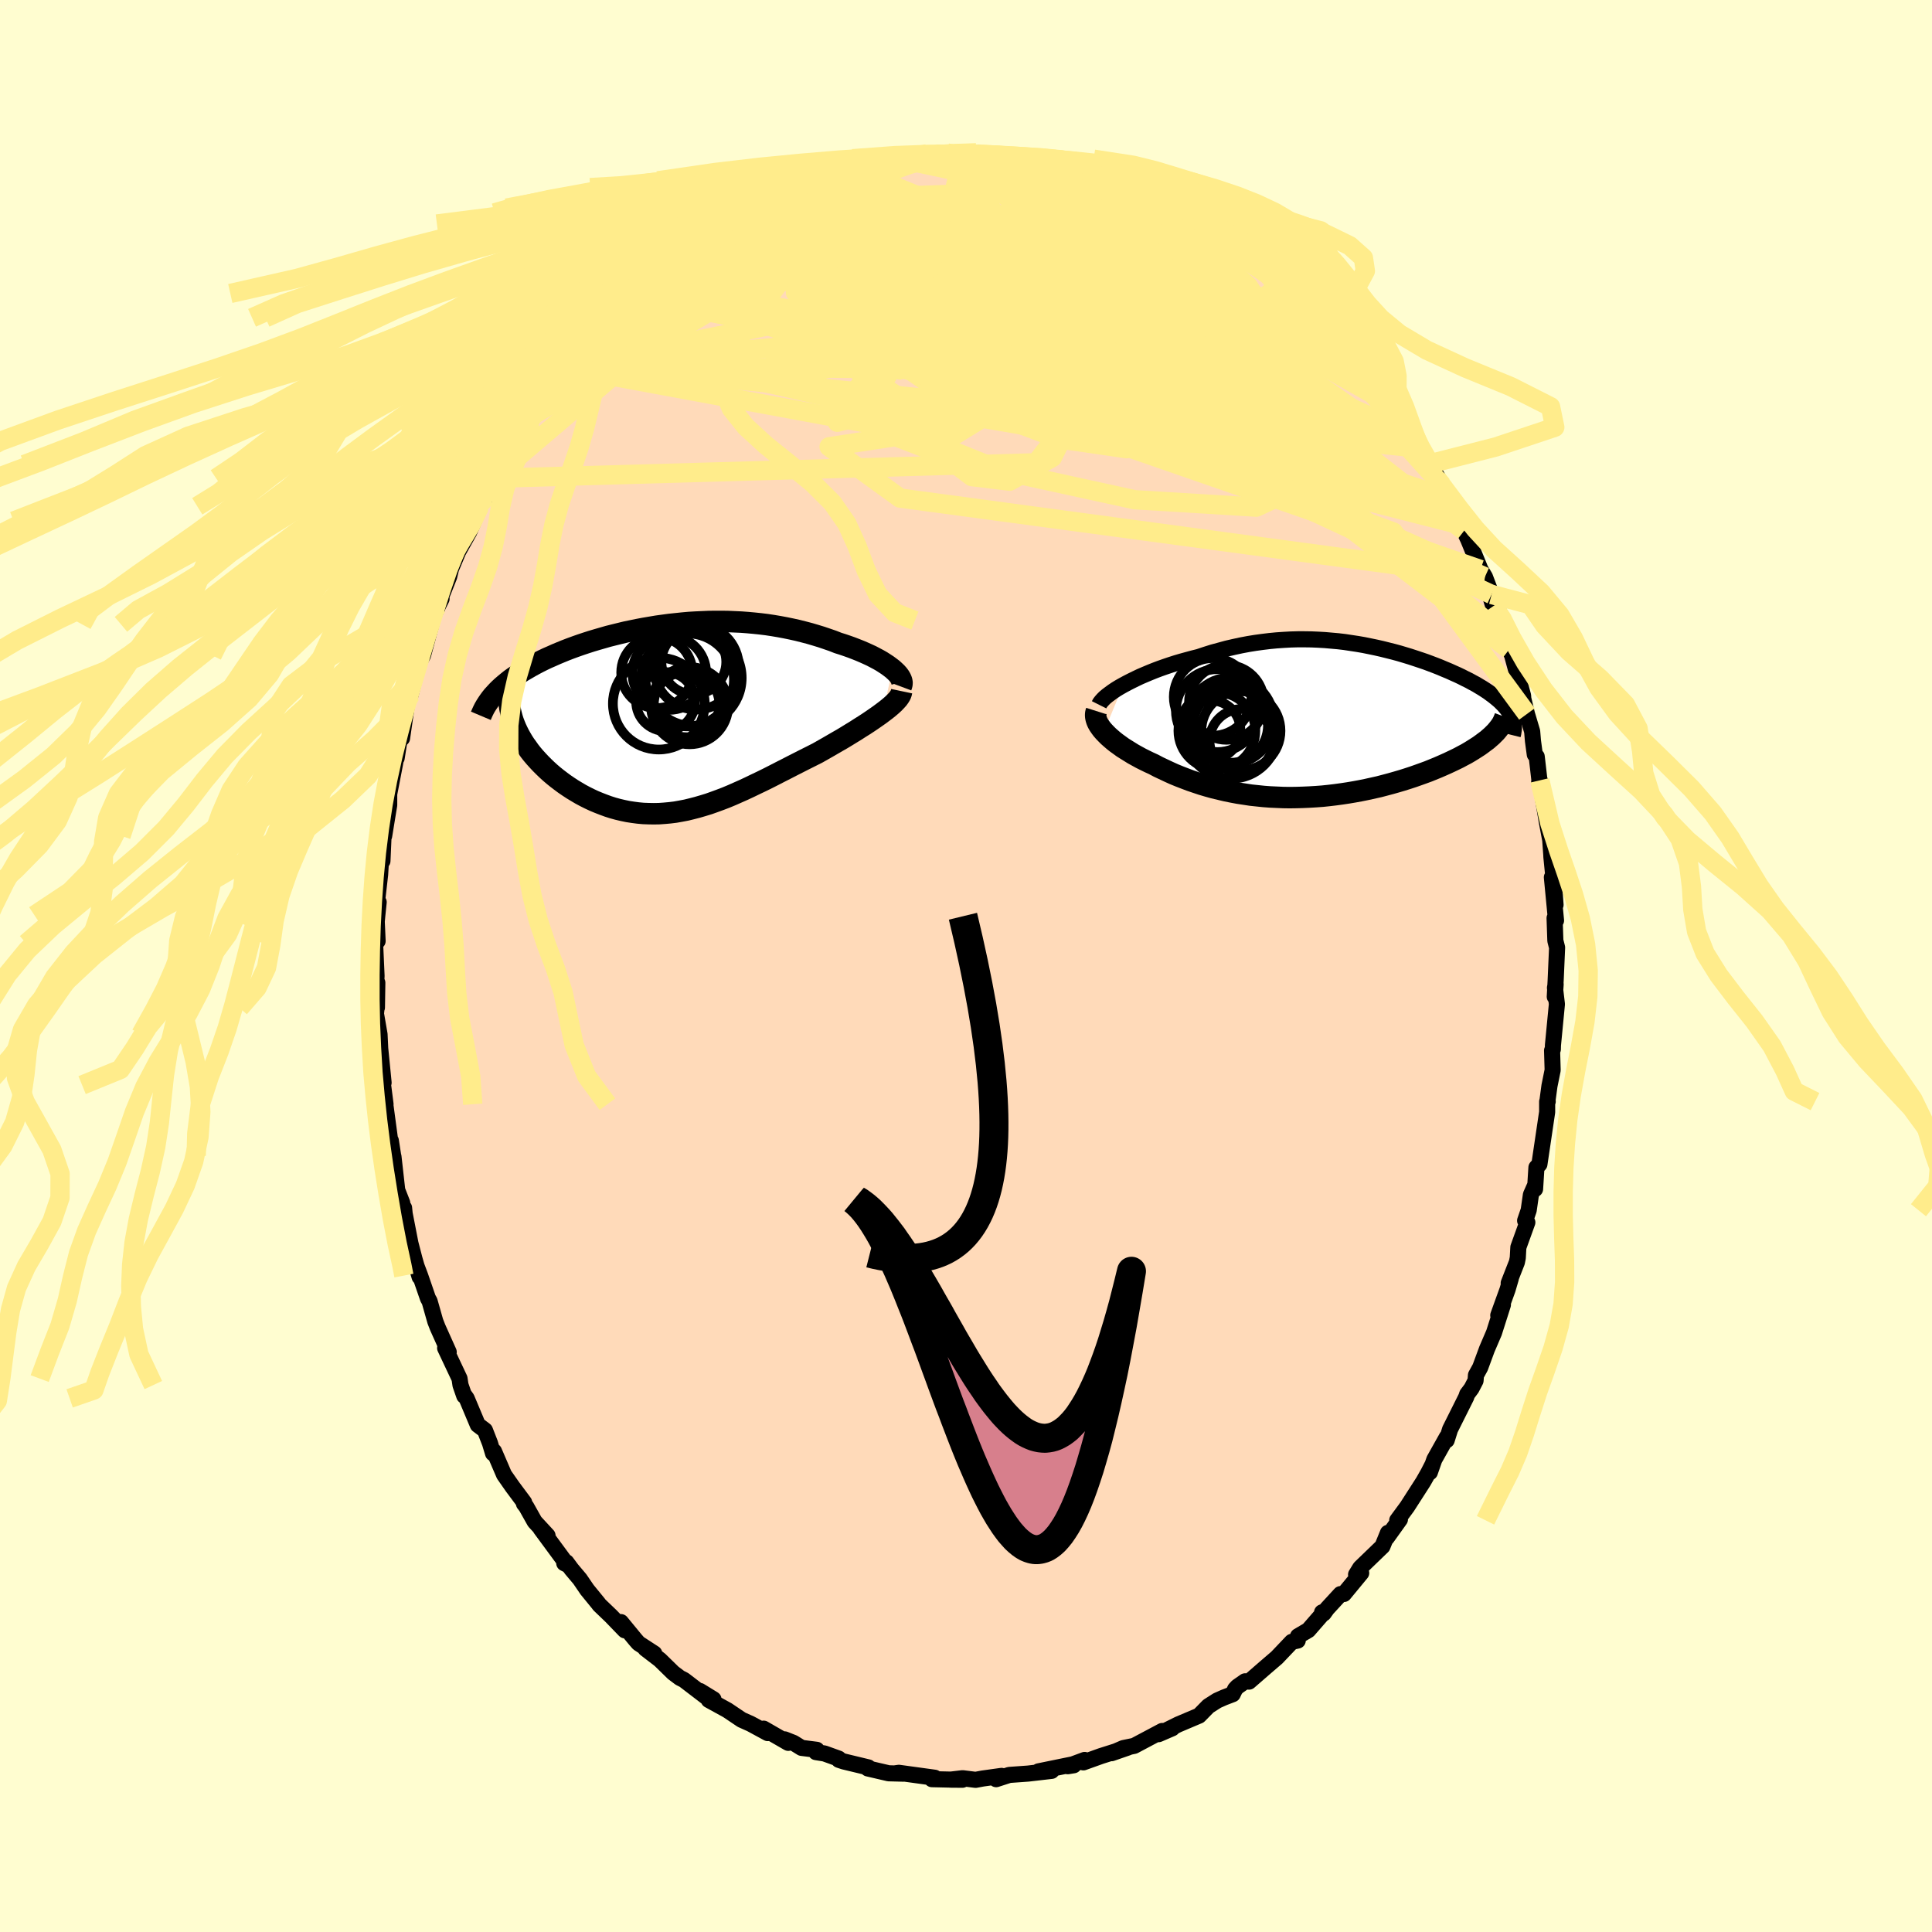 <svg xmlns="http://www.w3.org/2000/svg" width="500" height="500" viewBox="-100 -100 200 200"><defs><clipPath id="c"><path d="m22.4-5.06-.25-.19-.27-.2-.29-.19-.31-.2-.33-.19-.36-.19-.36-.19-.39-.18-.4-.18-.42-.18-.43-.17-.44-.17-.45-.16-.47-.16-.48-.15-.56-.22-.58-.2-.59-.2-.59-.18-.61-.18-.61-.16-.63-.16-.63-.14-.63-.13-.64-.12-.65-.11-.66-.1-.65-.08-.67-.07-.66-.06-.67-.05-.67-.03-.68-.03-.67-.01h-.67l-.68.01-.68.03-.67.03-.67.04-.67.06-.67.07-.67.07-.66.09-.66.09-.65.11-.65.11-.64.12-.63.13-.63.13-.62.15-.61.15-.6.15-.59.17-.59.17-.57.17-.56.18-.54.18-.54.19-.52.19-.52.2-.49.2-.48.2-.47.21-.46.2-.44.21-.42.21-.42.22-.4.22-.38.22-.38.22-.36.23-.34.23-.34.23-.32.23-.3.24-.29.24-.28.24-.26.24-.25.25 2.11 4.15.17.34.19.34.2.34.22.34.24.33.24.34.26.33.28.33.29.32.3.32.32.32.32.31.34.31.35.3.36.29.38.29.39.29.41.28.41.27.43.26.44.26.45.24.46.23.47.22.48.2.49.19.49.18.5.16.51.14.51.12.53.11.52.08.53.07.54.05.54.02.55.01.55-.01.56-.04.55-.05.57-.07.56-.1.58-.11.57-.14.58-.15.58-.17.59-.18.59-.21.6-.22.6-.23.6-.25.61-.27.61-.27.62-.29.62-.3.63-.3.63-.31.63-.32.64-.33.65-.33.64-.33.65-.33.65-.33.66-.33.65-.33.51-.29.51-.29.5-.29.5-.29.49-.28.48-.29.47-.29.46-.28.45-.29.43-.27.43-.28.4-.27.39-.27.37-.26.35-.26"/></clipPath><clipPath id="b"><path d="m-22.05-3.8.41-.22.43-.22.45-.22.46-.22.49-.21.5-.21.52-.21.53-.2.54-.19.56-.19.56-.18.58-.17.58-.16.59-.16.6-.15.72-.24.73-.23.74-.2.73-.2.74-.17.74-.16.74-.14.74-.12.73-.1.74-.09.73-.07.73-.05.72-.04.72-.02h.71l.71.01.7.03.7.04.68.06.68.06.68.08.66.1.66.1.64.11.64.13.63.13.62.14.6.15.6.15.59.16.57.17.56.17.55.18.54.18.53.18.51.19.5.19.48.19.47.2.46.19.44.2.43.19.42.2.39.2.39.19.36.2.36.19.33.2.32.19.31.2.29.19.27.2.26.19.25.2.23.19.22.19.2.2.19.19.17.2.16.19.14.19.13.2.11.19.09.2-2.03 2.03-.23.2-.24.21-.27.2-.28.21-.29.21-.31.2-.33.21-.34.21-.36.21-.38.2-.39.21-.41.2-.42.2-.43.2-.45.2-.46.2-.49.2-.49.2-.52.19-.53.19-.54.19-.55.18-.57.18-.58.17-.6.17-.6.16-.61.16-.63.14-.63.14-.64.13-.65.12-.65.11-.66.1-.66.09-.67.08-.67.07-.68.05-.67.04-.68.03-.68.02-.68.01-.67-.01-.68-.03-.67-.03-.67-.05-.67-.07-.66-.07-.65-.1-.66-.1-.64-.12-.64-.13-.63-.15-.63-.15-.61-.17-.61-.18-.6-.2-.59-.2-.58-.22-.57-.22-.56-.23-.55-.25-.53-.25-.53-.25-.51-.27-.44-.2-.43-.21-.42-.21-.4-.22-.4-.22-.37-.23-.37-.23-.35-.22-.33-.24-.32-.23-.29-.23-.28-.24-.26-.23-.24-.24-.22-.23"/></clipPath><filter id="a"><feTurbulence baseFrequency=".05" numOctaves="3" result="noise" type="noise"/><feDisplacementMap in="SourceGraphic" in2="noise" scale="2"/></filter></defs><rect width="100%" height="100%" x="-100" y="-100" fill="#FFFDD0"/><path fill="#FFDAB9" stroke="#000" stroke-linejoin="round" stroke-width="1.667" d="m61.04 1.51-.09 1.67.09-1.29-.07.37.2 1.69-.41 4.25-.01.42-.08.13.06 2.03-.33 1.63-.2 1.48.02.13-.06.02v1.08l-.8 5.4-.31.34-.14 2.23v-.38l-.43.97-.23 1.6-.37 1.08.23.18-.93 2.58-.06 1.09-.09.45-.85 2.17.22-.49-.34 1.16-.96 2.66.48-1.09-.92 2.89-.73 1.7-.7 1.9-.44.8-.04.56-.42.81-.45.6-.1.3-1.67 3.34-.35 1.12.02-.32-1.3 2.32-.46 1.32.24-.73-.41.8-.51.9-1.67 2.6-1.03 1.4.28-.09-1.36 1.9.12-.51-.57 1.4-2.3 2.22-.43.7.53-.16-1.79 2.17-.35.01-1.39 1.51-.35.49-.17-.11.27-.1-1.69 1.94-1.07.63-.03.45-.61.13-1.55 1.63-1.13.97-1.75 1.52-.41-.03-.8.56-.23.25-.25.52-.89.34-.72.32-.91.58-.96.98-2.17.92-1.69.84 1.08-.45-1.41.61.37-.33-2.9 1.54-1.12.23-1.22.53 1.7-.59-2.78.88-1.84.66.13-.25-1.75.65.62-.1-.07-.1-3.57.73 1.35-.05-2.43.28-.13.01-1.82.13-1.36.44.56-.34-1.94.27-.75.14-1.34-.17-1.27.15 1.25.01-.91-.01-2.25-.05.29-.15-3.71-.51-.35.05.81.04-1.52-.04-2.15-.5.05-.11-2.53-.61-.52-.17-.02-.13-1.47-.53-.88-.14.08-.24-1.57-.2-.84-.52-.91-.36.37.36-2.55-1.47.43.46-1.77-.96-.94-.42-1.47-.99-1.93-1.06.49-.07-1.4-.86.82.75-2.47-1.89-.43-.22-.69-.52-1.37-1.34-1.51-1.16.92.5-1.63-1.06-.34-.39-1.48-1.8.4.85-1.43-1.48-1.2-1.15-.11-.15-1.16-1.42-.75-1.1-.86-1.02-.54-.73-.22.1.3.15-2.74-3.72.71.71-1.33-1.44-.87-1.55-.24-.31.02-.13-1.2-1.61-.88-1.26-1.04-2.42-.1.21-.32-1.06-.52-1.33-.74-.56-1.15-2.74-.23-.32-.02.06-.39-1.12-.1-.67-1.49-3.16.37.41-1.14-2.54-.25-.64-.59-2.08-.17-.3-.81-2.35-.4-1.06.35 1.2-.54-1.89-.41-1.58-.6-3.08-.06-.6-.28-.43.09-.08-.52-1.33-.39-3.48-.03-.09-.24-1.55.02.66-.68-5.05-.23-1.36.34 1.98-.4-3.13.2.9-.35-3.54-.07-1.46-.37-2.14.06-.6.04-.04.04-2.57-.13.47.05-1.18-.15-3.36.26-.24L-61-4.6l.06-.65.14-1.36-.16-.14.31-2.72.18-2.94.06 1.54.12-2.73.06.13.2-1.24.32-1.95v-1.14l.59-3.07.09-.52.09-.13.29-1.84.27-.22.3-2.09.3-1.94.28-.46.46-1.79.24-1.23.59-1.07.86-3.21-.03-.39.64-1.29-.52.99.97-1.95-.43.76 1.22-3.07.19-.8.74-1.77 1.14-2.04.49-1.13.11-1.08.48-.45.39-.99.24.06.81-1.97.3-.32.76-1.1.6-.94.64-1.57 1.68-2.49.2-.18-.48.79 1.75-2.5.58-.97.92-1.18.7-.96.43-.44-.39.3 1.23-1.35.93-1.16.51-.78 1.32-.91.74-.85.93-1.07.23-.26.98-1.19 1.09-1.01 1.22-1.23-.09.39.19-.24 1.21-.87 2.22-1.84.65-.38-.23-.07.33.01.77-.37 2.3-1.58-1.06.48 2.78-1.63.73-.5-.31.27 2.13-1.02.43-.33 2.36-1.04-.45.22-.03-.05 3.16-1.05.16.08-.76.1 2.69-.69 1-.56.44-.24.95.09 1.22-.49-.35-.01 2.75-.36.78-.25-.34.22 2.5-.23-.1-.27 1.95-.13.73.13.49.02.32-.08.27-.1 1.31.05 2.33.21-.51-.04 2.28.32.86-.16.74.33-.74.01 1.78-.01 2.18.56 1.43.19.19.18.56.24.87.28 1.48.51.77.1-.41-.19 1.97.72.79.48.67.08 2.4 1.48-.65-.46.54-.05 1.25.98 1.05.41.74.46 1.59 1.03.9.44-.16.17 1.07.69 2.42 1.42v-.05l.3.34.87.74 1.31 1.14 1 .86.08-.12 2.15 2.19-1.08-1.17 2.16 2.14.43.46.15-.04 1.52 1.62 1.72 2.42-.46-.85.61.91.07-.19 2.07 2.76.08.32.23.01 1.67 2.36-.02-.15 1.34 2.25-.1-.07 1.48 2.43.08-.09.91 1.59-.07-.13 1.35 2.36-.55-.67.98 1.96 1.52 2.83-.7-1.73.69 1.61.32.71.43.9 1.27 3.11.46.76.69 1.82.17 1.21-.24-.79.98 1.65-.15.37.72 1.97.33 1.29.3.55 1.15 4.23.02.3.38 1.59.54 1.81.08.97.19 1.41.2.22.28 2.43-.03.28.22.27-.15-.52.73 4.31.35 1.87.11 1.53.01.23.28 2.8-.04-.48.19 2.63-.38-2.85.43 4.47-.15-.25.08 2.34.18.71-.15 3.42-.09 1.67" filter="url(#a)"/><path fill="#fff" d="m-22.05-3.8.41-.22.43-.22.45-.22.46-.22.49-.21.5-.21.52-.21.53-.2.54-.19.56-.19.56-.18.58-.17.58-.16.59-.16.6-.15.72-.24.73-.23.74-.2.73-.2.74-.17.74-.16.74-.14.74-.12.73-.1.74-.09.73-.07.73-.05.72-.04.72-.02h.71l.71.01.7.03.7.04.68.06.68.06.68.08.66.1.66.1.64.11.64.13.63.13.62.14.6.15.6.15.59.16.57.17.56.17.55.18.54.18.53.18.51.19.5.19.48.19.47.2.46.19.44.2.43.19.42.2.39.2.39.19.36.2.36.19.33.2.32.19.31.2.29.19.27.2.26.19.25.2.23.19.22.19.2.2.19.19.17.2.16.19.14.19.13.2.11.19.09.2-2.03 2.03-.23.2-.24.21-.27.2-.28.21-.29.21-.31.2-.33.21-.34.21-.36.21-.38.2-.39.21-.41.2-.42.2-.43.2-.45.2-.46.2-.49.2-.49.2-.52.19-.53.19-.54.19-.55.18-.57.18-.58.17-.6.17-.6.16-.61.16-.63.14-.63.14-.64.13-.65.12-.65.11-.66.1-.66.09-.67.08-.67.07-.68.05-.67.04-.68.03-.68.02-.68.01-.67-.01-.68-.03-.67-.03-.67-.05-.67-.07-.66-.07-.65-.1-.66-.1-.64-.12-.64-.13-.63-.15-.63-.15-.61-.17-.61-.18-.6-.2-.59-.2-.58-.22-.57-.22-.56-.23-.55-.25-.53-.25-.53-.25-.51-.27-.44-.2-.43-.21-.42-.21-.4-.22-.4-.22-.37-.23-.37-.23-.35-.22-.33-.24-.32-.23-.29-.23-.28-.24-.26-.23-.24-.24-.22-.23" filter="url(#a)" transform="translate(38.33 -25.28)"/><path fill="#fff" d="m22.4-5.06-.25-.19-.27-.2-.29-.19-.31-.2-.33-.19-.36-.19-.36-.19-.39-.18-.4-.18-.42-.18-.43-.17-.44-.17-.45-.16-.47-.16-.48-.15-.56-.22-.58-.2-.59-.2-.59-.18-.61-.18-.61-.16-.63-.16-.63-.14-.63-.13-.64-.12-.65-.11-.66-.1-.65-.08-.67-.07-.66-.06-.67-.05-.67-.03-.68-.03-.67-.01h-.67l-.68.01-.68.03-.67.03-.67.04-.67.06-.67.07-.67.07-.66.09-.66.09-.65.11-.65.11-.64.12-.63.13-.63.13-.62.15-.61.15-.6.15-.59.17-.59.17-.57.17-.56.18-.54.18-.54.19-.52.19-.52.2-.49.2-.48.2-.47.21-.46.2-.44.21-.42.21-.42.22-.4.22-.38.22-.38.22-.36.23-.34.23-.34.23-.32.23-.3.24-.29.24-.28.24-.26.24-.25.25 2.11 4.15.17.34.19.34.2.34.22.34.24.33.24.34.26.33.28.33.29.32.3.32.32.32.32.31.34.31.35.3.36.29.38.29.39.29.41.28.41.27.43.26.44.26.45.24.46.23.47.22.48.2.49.19.49.18.5.16.51.14.51.12.53.11.52.08.53.07.54.05.54.02.55.01.55-.01.56-.04.55-.05.57-.07.56-.1.58-.11.57-.14.58-.15.58-.17.59-.18.59-.21.6-.22.6-.23.6-.25.61-.27.61-.27.62-.29.62-.3.63-.3.63-.31.63-.32.64-.33.65-.33.64-.33.65-.33.65-.33.66-.33.65-.33.51-.29.51-.29.5-.29.5-.29.49-.28.48-.29.47-.29.46-.28.45-.29.43-.27.43-.28.4-.27.39-.27.37-.26.35-.26" filter="url(#a)" transform="translate(-30 -25.68)"/><g fill="none" stroke="#000" transform="translate(38.33 -25.28)"><path stroke-linejoin="round" stroke-width="1.667" d="m-24.55-1.76.09-.18.14-.18.17-.19.2-.2.24-.2.28-.21.3-.22.33-.22.36-.22.39-.22.41-.22.43-.22.45-.22.46-.22.49-.21.5-.21.52-.21.53-.2.54-.19.56-.19.56-.18.58-.17.58-.16.59-.16.6-.15.72-.24.73-.23.74-.2.73-.2.74-.17.74-.16.74-.14.74-.12.73-.1.74-.09.73-.07.73-.05.72-.04.72-.02h.71l.71.01.7.03.7.04.68.06.68.06.68.08.66.1.66.1.64.11.64.13.63.13.62.14.6.15.6.15.59.16.57.17.56.17.55.18.54.18.53.18.51.19.5.19.48.19.47.2.46.19.44.2.43.19.42.2.39.2.39.19.36.2.36.19.33.2.32.19.31.2.29.19.27.2.26.19.25.2.23.19.22.19.2.2.19.19.17.2.16.19.14.19.13.2.11.19.09.2.08.19.07.2.05.19.03.2.02.19.01.2-.01.2-.03.19-.03.2-.05.2" filter="url(#a)"/><path stroke-linejoin="round" stroke-width="2.222" d="m-24.83-1.11-.06.19-.02.19.01.2.04.21.07.22.09.21.13.23.15.22.17.23.2.23.22.23.24.24.26.23.28.24.29.23.32.23.33.24.35.22.37.23.37.23.4.22.4.22.42.21.43.21.44.2.51.27.53.25.53.25.55.25.56.23.57.22.58.22.59.2.6.2.61.18.61.17.63.15.63.15.64.13.64.12.66.1.65.1.66.07.67.07.67.05.67.03.68.03.67.01.68-.01.68-.02.68-.03.67-.04.68-.05.67-.07.67-.08.66-.09.66-.1.65-.11.65-.12.64-.13.63-.14.63-.14.61-.16.6-.16.6-.17.58-.17.57-.18.55-.18.54-.19.53-.19.52-.19.49-.2.49-.2.46-.2.45-.2.43-.2.42-.2.41-.2.39-.21.38-.2.36-.21.34-.21.33-.21.31-.2.29-.21.28-.21.27-.2.24-.21.23-.2.21-.21.2-.2.17-.2.16-.2.15-.2.13-.19.11-.2.09-.19.08-.19.07-.19" filter="url(#a)"/><circle cx="-9.87" cy=".936" r="4.096" clip-path="url(#b)" filter="url(#a)"/><circle cx="-11.37" cy="-2.009" r="3.874" clip-path="url(#b)" filter="url(#a)"/><circle cx="-12.36" cy=".926" r="3.982" clip-path="url(#b)" filter="url(#a)"/><circle cx="-12.965" cy=".836" r="3.04" clip-path="url(#b)" filter="url(#a)"/><circle cx="-12.31" cy="-1.159" r="4.292" clip-path="url(#b)" filter="url(#a)"/><circle cx="-9.815" cy="1.986" r="3.304" clip-path="url(#b)" filter="url(#a)"/><circle cx="-10.945" cy="-.104" r="4.472" clip-path="url(#b)" filter="url(#a)"/><circle cx="-12.8" cy="-2.574" r="4.02" clip-path="url(#b)" filter="url(#a)"/><circle cx="-10.865" cy="1.051" r="4.828" clip-path="url(#b)" filter="url(#a)"/><circle cx="-10.935" cy=".376" r="3.866" clip-path="url(#b)" filter="url(#a)"/></g><g fill="none" stroke="#000" transform="translate(-30 -25.68)"><path stroke-linejoin="round" stroke-width="2.222" d="m23.29-3.24.06-.16.03-.17-.01-.17-.05-.18-.08-.18-.11-.19-.14-.19-.17-.19-.2-.19-.22-.2-.25-.19-.27-.2-.29-.19-.31-.2-.33-.19-.36-.19-.36-.19-.39-.18-.4-.18-.42-.18-.43-.17-.44-.17-.45-.16-.47-.16-.48-.15-.56-.22-.58-.2-.59-.2-.59-.18-.61-.18-.61-.16-.63-.16-.63-.14-.63-.13-.64-.12-.65-.11-.66-.1-.65-.08-.67-.07-.66-.06-.67-.05-.67-.03-.68-.03-.67-.01h-.67l-.68.01-.68.03-.67.03-.67.04-.67.06-.67.07-.67.07-.66.09-.66.09-.65.11-.65.11-.64.12-.63.13-.63.13-.62.15-.61.15-.6.15-.59.17-.59.17-.57.17-.56.18-.54.18-.54.19-.52.19-.52.2-.49.2-.48.2-.47.21-.46.2-.44.21-.42.21-.42.22-.4.22-.38.22-.38.22-.36.23-.34.23-.34.23-.32.23-.3.24-.29.24-.28.24-.26.24-.25.25-.23.25-.22.24-.2.25-.19.26-.17.25-.16.25-.15.26-.13.26-.12.26-.11.26" filter="url(#a)"/><path stroke-linejoin="round" stroke-width="2.222" d="m23.34-2.77-.04.19-.07.19-.12.2-.15.21-.19.21-.22.23-.25.23-.28.24-.3.24-.33.25-.35.26-.37.26-.39.27-.4.27-.43.28-.43.27-.45.29-.46.28-.47.29-.48.29-.49.28-.5.29-.5.29-.51.29-.51.29-.65.33-.66.33-.65.33-.65.33-.64.33-.65.33-.64.33-.63.32-.63.31-.63.3-.62.3-.62.29-.61.27-.61.27-.6.25-.6.23-.6.22-.59.21-.59.18-.58.17-.58.15-.57.14-.58.11-.56.1-.57.07-.55.05-.56.04-.55.01-.55-.01-.54-.02-.54-.05-.53-.07-.52-.08-.53-.11-.51-.12-.51-.14-.5-.16-.49-.18-.49-.19-.48-.2-.47-.22-.46-.23-.45-.24-.44-.26-.43-.26-.41-.27-.41-.28-.39-.29-.38-.29-.36-.29-.35-.3-.34-.31-.32-.31-.32-.32-.3-.32-.29-.32-.28-.33-.26-.33-.24-.34-.24-.33-.22-.34-.2-.34-.19-.34-.17-.34-.16-.34-.14-.34-.13-.34-.11-.34-.09-.33-.08-.34-.07-.33-.05-.33-.03-.33-.02-.32" filter="url(#a)"/><circle cx="-1.095" cy="-1.692" r="3.052" clip-path="url(#c)" filter="url(#a)"/><circle cx="1.385" cy="-1.267" r="3.996" clip-path="url(#c)" filter="url(#a)"/><circle cx="1.075" cy="-1.397" r="3.394" clip-path="url(#c)" filter="url(#a)"/><circle cx="-.715" cy="-4.652" r="3.818" clip-path="url(#c)" filter="url(#a)"/><circle cx="2.075" cy="-5.277" r="4.408" clip-path="url(#c)" filter="url(#a)"/><circle cx="1.795" cy="-4.137" r="4.986" clip-path="url(#c)" filter="url(#a)"/><circle cx="-1.8" cy="-1.482" r="4.752" clip-path="url(#c)" filter="url(#a)"/><circle cx="-2.01" cy="-4.702" r="3.684" clip-path="url(#c)" filter="url(#a)"/><circle cx="1.17" cy="-3.937" r="4.81" clip-path="url(#c)" filter="url(#a)"/><circle cx="1.825" cy="-5.797" r="3.356" clip-path="url(#c)" filter="url(#a)"/></g><g fill="none" stroke="#FFEC8B" stroke-linejoin="round" stroke-width="2"><path d="m-32.13-71.47 12.92 3.72 9.81 2.11 3.39-1.35 2.72-2.08 3.65-1 3.74-.21 2.42-.32.34-.68-1.44-.55-2.25.14-2.22.96-2.03 1.55-2.23 1.79-2.63 2-2.72 2.42-2.34 2.89-1.9 2.72-.43 1.07 6.53-1.62 23.08-1.72 33.45 11.16" filter="url(#a)"/><path d="M7.8-83.52 21.89-61.2l-9.7-1.04-7.09-2.2-4.37-1.25-3.63-.77-2.66-.44-.9-.12 1.27.08 3.35.16 4.96.17 5.7.2 5.34.25 3.96.27 1.93.26-.31.19-2.15.08-2.9-.05-2.23-.3-.64-.79.73-1.16 1.43-.15 1.32 3.48-6.44 6.85-49.69-4.87" filter="url(#a)"/><path d="m-27.86-74.8 6.92.27-2.2 4.53 5.72 3.85 11.54 3.03 10.91 1.5 6.21-.27.64-1.43-3.97-1.74-6.87-1.52-7.76-1.17-6.64-.9-3.92-.69-.37-.37 3.05.16 5.45.83 6.01 1.37 4.34 1.34.87.59-2.56-.73L-4-68.23l-1.14-3.07 1.65-3.29-.94-2.11-21.32.37" filter="url(#a)"/><path d="m-26.99-75.23 35.86 5.04 18.07 5.86 4.35.84-4.03-1.78-8.09-2.92-8.09-3-4.97-1.89-.72.39 2.43 3.19 2.92 5.48.73 6.28-2.53 5.1-4.42 2.45-3.91-.47-2.99-2.26-4.92-1.88-6.87 1.05 7.34 5.31 60.55 8.16" filter="url(#a)"/><path d="M33.01-70.89 19.59-60.46l-21.13-.12-5.92-1.47 7.18.33 11.91 1.7 8.83 1.59 1.68.13-4.74-1.97-6.88-3.46-3.91-3.36 1.95-1.46 6.84 1.32 7.53 3.26 2.94 2.52-4.98-1.52-7.57-5.24 22.92.48" filter="url(#a)"/><path d="m47.95-52.12-22.39-15.7L4.8-73.16l-10.69.86-.21 3.64 7.12 4.67 10.93 4.72 11.55 3.94 9.41 2.44 5.33.52.57-1.46-3.45-3.09-5.43-4.01-4.75-4.11-2.26-3.65-.15-3.1.42-2.13 3.7 2.01 17.44 13.96" filter="url(#a)"/><path d="m15.28-81.46 1.85 3.04 5.33 3.56.38 1.49-4.05 1.13-6.22 2.2-5.54 3.54-2.34 4.08L6.41-59l4.25 1.95 3.95.54 1.49-.25-1.15-.87-2.38-2.26-2.2-4.64-1.86-6.72-2.06-6.37-.1-2.97 14.24 1.19" filter="url(#a)"/><path d="M50.55-47.37 18.6-61.68l-13.52-.21-4.98-.17-2.73.05.6 1.8 4.65 3.02 6.99 2.62 7 1.02 5.72-.81 4.29-2.1 3.13-2.49 2-2.15.54-1.63-1.31-1.53-3.22-2.17-4.53-3.19-4.82-3.7-4.03-2.95-2.36-.81.14 1.91-.01 2.45-24.01-9.81" filter="url(#a)"/><path d="M51.25-45.64-2.43-59.36l-8.36-5.74 8.48-3.64 8.23-2.88 3.34-2.33L9-75.49l-1.68-.7-1.36-.16.63.05 3.7.16 6.11.46 5.66.75 1.33.01-7.1-3.06-18.35-6.22" filter="url(#a)"/><path d="m-48.91-50.49 56.17-1.6 4.56-5.85-6.3-3.95-3.04-1.97.2-1.36 1.31-1.1 1.81-.35 2.32.77 2.16 1.44.78 1.06-.99-.25-1-1.6 2.6-1.63 8.49.23 11.22 2.08 5.9-.03-2.12-4.1" filter="url(#a)"/><path d="m14.87-81.65 1.07 3.38 4.62 2.9.05-.5-1.62-1.37-.54-.22 1.57 1.86 3.24 3.84 3.29 4.57 1.03 3.42-2.8.92-5.98-1.51-6.28-2.82-3.66-3.47-.97-4.46-.99-4.98-8.23-3.98" filter="url(#a)"/><path d="m18.3-80.37 10.69 11.31 2.51 8.41-8.63.56-10.02-2.66L9-64.88l3.17-.39 6.61.74 5.63.47 1.81-.84-2.35-2.1-4.92-2.31-5.27-1.46-4.43-.5-3.97-.72-3.18-2.9 14.74-6.04" filter="url(#a)"/><path d="m-36.49-67.1 33.4-7.66 15.02.29-.04 2.8-8.61 2.87-10.1 1.45-7.21.03-2.99-.42.92-.01 4.05.39 6.07.13 6.59-.74 5.66-1.55 4.01-1.67 2.58-.94 1.91.26 1.96 1.24 2.41 1.51 2.59.88.9-.51-5.02-1.79L.79-70.6l-42.01 8.55" filter="url(#a)"/><path d="m-18.08-80.36 38.41 18.07 7.99-2.26 3.28-1.38 2.82 1.79.68 2.54-3.12 1.1-6.33-.76-6.75-1.54-3.98-.84.32.53 3.58 1.39 4.06 1.06 1.96-.21-1.02-1.54-3.29-2.22-4.67-2.28-6.15-2.17-8.15-2.04-8.86-1.64-7.31-1.24-18.65 3.37" filter="url(#a)"/><path d="m16.84-80.93 1.56 1.88 3.98 2.94 3.77 3.03 3.08 2.71.68 1.07-2.37-.9-4.15-1.58-3.77-.4-1.89 1.84.1 3.61 1.56 3.74 2.98 2.4 4.82.77 5.39-.3.61-1.86-13.08-6.07-38.19-12.31" filter="url(#a)"/><path d="m47.11-53.58-26.9-12.01-23.04-3.13-10.11-1.4-1.24-.94 3.53.15 5.68 1.49 5.5 2.4 3.08 2.51L3-62.67l-3.74.73-4.53-.39-2.44-1.05 1.5-.98 5.1-.32 6.15.31 3.64.2-1.61-.9L.26-67.3l-8.39-2.29-4.19-.26 3.57 3.05 3.79 4.97-36.26-.22" filter="url(#a)"/><path d="m18.3-80.37 9.63 8.58-4.91-1.3L17-74.65l-3.3 1.11.06 3.48 2.69 3.96 3.37 2.37 1.77-.13-1.2-2.17-4.05-2.91-5.53-2.46-5.17-1.46-3.36-.62-1.33-.29L.26-74l-2.35.17-4.67 1.59-1.95 3.89L5.92-61l48.49 22.54" filter="url(#a)"/><path d="m42.43-60.32-5.17-5.6-3.04-2.64-2.16-1.22-.44.77-.06 1.53-1.99.64-4.95-.64-6.7-.97-5.8-.32-2.64.32.5.01 1.02-1.3-2.02-2.6-7.28-2.45-12.64.2-17.05 6.21-20.62 17.57" filter="url(#a)"/><path d="m-44.73-57.09 24.15-14.15 15.9-6.28 6.8-2.82 1.85-.95.58.48 1.55 1.84L8.87-76l2.6 3.51.62 3.31-2.24 2.55-4.37 1.68-4.61 1.06-2.9.71-.32.38 1.61-.15 1.83-.71.1-.99-3.07-.82-6.5-.09-6.04 1.85 9.01 5.79 55.14 9.45" filter="url(#a)"/><path d="M56.22-32.76 28.56-53.89l-3.35-5.83-2.58-6.49-3.5-5.71-4.39-3.61-5.83-1.52-7.49.15-8.46 1.29-8.05 1.9-6.09 1.97-2.87 1.65 1.08 1.25 5.22.96 8.81.85 10.96.73 10.96.36 8.88-.35 5.77-1.15 3.1-1.46 1.99-.38 3.72 3.47 10.59 12.32" filter="url(#a)"/><path d="m13.03-82.07-15.24 7.41 11.27 3.84 9.15 1.83 3.09-.11.64-.62.9-.09 1.43.51 1.17.68.18.45-1.27.04-3.06-.35-5.1-.64-7.01-.72-8.17-.57-8.18-.3-7.08-.08-5.32-.08-3.29-.32-1.29-.74.04-1.15-.49-.94-9.75 4.4" filter="url(#a)"/><path d="m49.3-49.76-5.7-6.32-9.99-4.54-13.88-4.73L7.71-67.5-.9-66.42l-5.9 3.16-2.46 3.95 3.19 4.1 9.73 3.93 13.79 3.01 12.6.77 6.05-2.82-3.46-6.62-12.87-8.62-19.82-6.57-22.47.42-18.7 9.66" filter="url(#a)"/><path d="m-18.11-80.41 5.93 6.45L9.14-67.5l15.89 5.6 6.86 1.51.75-2.02-1.84-3.15L28.25-68l-2.82-1.12-3.18-.03-3.27.72-2.37 1.2-.51 1.19.66-.11-1.32-3.17L9.4-75.7l-8.06-6.1-8.19-1.74" filter="url(#a)"/><path d="m-.25-84.23-3.68 15.35 8.38 4.82L6-66.59l-2.92-4.2-3.22-3.12-1.15-1.06.9.96 1.42 2.12.43 1.95-.99.61-1.92-1.08-2.25-2.2-2.88-2.15-4.58-.88-6.99 1.18-8.15 2.96-6.83 3.64-10.33 9.06" filter="url(#a)"/><path d="M44.33-57.95 19.94-71.77l-10-3.66-8.43-.28-4.47 1.49.78 2.24 3.46 2.34 2.27 1.96-.99 1.26-3.27.56-2.7.2.4.38 4 .96 5.96 1.71 5.5 2.41 3.91 3 4.33 3.39 9.15 3.61 14.41 5.28 13.82 18.83" filter="url(#a)"/><path d="m-30.73-72.58 26.24-3.91 9.59 2.78.67 1.93-3.79-.59-3.22-1.46-.08-.68 2.71.82 3.74 2.06 3.2 2.41 2.12 1.64 1.19.21.41-1.18-.8-2.21L9-73.8l-1.72-3.26 1.03-2.33-10.37-4.81" filter="url(#a)"/><path d="m-20.42-79.21 23.48-.84 9.37 1.99 2.46 3.69-1.88 3.6-2.83 2.45-.75 1.05 1.89-.13 2.98-.91 2.49-1.24 1.75-1.04 1.88-.26 2.64.89 2.44 1.81-.5 1.69-6.25.47-10.41.03-.4 5.16 45.78 20.52" filter="url(#a)"/><path d="m47.11-53.58-28.14-6.99-.16 1.07-4.06-1.53-6.82-3.52-4.26-3.31.87-1.69 5.47.16L17-68.04l4.17 1.56-2.14 1.05-8.58.1-9.98-1.2-2.48-2.85L6-74.18-2.06-84.2" filter="url(#a)"/><path d="m13.03-82.07 13.13 11.15 2.23 1.56 1.82.74.34.56-2.65.17-5.95-.23-8.19-.49-8.41-.63-6.47-.7-3.29-.7-.53-.59.52-.44-.14-.5-1.08-.91-.47-1.52 2.31-1.81 5.97-1.35 8.54-.12 8.82.92 1.06-2.44" filter="url(#a)"/><path d="M53.26-41.04 2.53-58.62l-5.81-8.2 4.59-2.23 4.37-.7 1.61-1.17-.7-1.3-.68-.03 2 2.38 5.66 4.92 7.6 6.33 6.05 5.74 1.48 3.02-3.28-.9-4.83-4.25-1.85-5.5 2.58-4.71 2.13-3.76-7.73-4.38-30.51-8.02" filter="url(#a)"/><path d="m-37.23-66.25 6.65 3.17 10.8-.95 8.27.74 8.87 2.14 9.87 2.41 7.94 1.14 2.36-1.26-4.44-3.61-8.85-4.6-8.58-3.63-3.82-.9 3.53 2.63 11.29 5.58 16.88 5.92 16.19 3.22 11.83 9.2" filter="url(#a)"/><path d="M55.89-34.05 22.82-61.43 6.85-70.85l.51-2.09 6.21.66 5.37 1.65 3.3 2.47 1.89 3.07.5 2.78-1.41 1.58-3.5.34-5.04-.23-5.87-.22-6.24-.45-5.76-1.05-2.93-.59 2.54 2.43 2.47 4.59-37.95-8.65" filter="url(#a)"/><path d="m9.98-82.96 16.04 10.21 8.23 8.01-.11 1.12-5.28-3.78-6.42-4.62-5.04-2.76-3.17-.12-2.1 1.89-2.18 2.62-3.11 2.12-4.21.96-4.62-.14-3.37-.68-.2-.68 3.75-.36 6.04.22 4.51 1.43-.17 3.51-3.93 5.48-6.37 3.91-39.53-7.29" filter="url(#a)"/><path d="m-40.83-62.35 17.18-8.77L-6.06-76l11.67-.89 7.68 1.44 4.15 1.82-.27 1.04-4.29.27-6.04.44-5.47 1.68-4.65 3.22-5.52 3.67-6.89 1.79-4.34-2.09 5.54-5.02L6.3-69.71l40.81 16.13" filter="url(#a)"/><path d="m-.25-84.23 6.09 13.01 2.63 10.04 6.88 3.08 4.71-1.05 1.65-1.56.57-.16.34 1.1-.66.86-2.44-.94-3.8-3.31-3.86-4.86-2.88-4.78-1.8-3.15-1.55-.75-2.39 1.59-3.57 3.59-2.9 5.63 5.14 7.66 45.2 4.65" filter="url(#a)"/><path d="m-22.97-77.96 4.41 2.56-2.55 3.2 2.05.89 6.85 1.2 8.87 1.86 7.31 1.29 3.5-.29-.51-1.74-3.47-2.2-5.06-1.53-5.35-.22-4.44 1.09-2.54 1.9-.24 2.08 1.54 1.75 2.19 1.25 1.87.95 1.38 1 .95 1.01-.66.2-4.98-1.74-10.16-3.32-9.96-2.02-6.58 3.45" filter="url(#a)"/><path d="M51.25-45.64 14.41-64.96l-14.75-3.6-2.57-1.17 2.19-1.49 3.36-1.84 2.55-1.87.77-1.58-1.22-.91-2.93.15-3.94 1.4-3.97 2.48-3.21 2.94-2.33 2.56-2.15 1.45-2.87.07-3.89-.95-4.01-1.24-2.13-1.17 2.09-1.69 7.44-3.38 8.5-4.43-9.45-1.18" filter="url(#a)"/><path d="m-15.55-81.28 42.68 24.69 9.05 4.12-5.76-1.63-10.34-3.55-8.31-4.55-3.63-4.21.02-2.64.92-.93-.35.11-1.97.4-2.21.43-.45.6 2.78 1 6 1.43 7.44 1.4 5.55.19-.14-2.6-8.55-5.7-17.22-5.69-22.51.22" filter="url(#a)"/><path d="m-32.04-71.86.8 4.11 15.24.07 16.72 3.4 9.22 2.61-.35-.95-6.24-3.84-7.2-4.53-5.08-3.37-1.99-1.31.94.8 3.47 2.45 5.45 3.29 6.69 3.22 7.27 2.35 7.12.85L24.97-64l-.79-4.23-5.6-6.12 11.17.84" filter="url(#a)"/><path d="m29.75-73.51 6.24 7.9-8.17-.1-14.79-2.1-13.64-2.1-9.16-1.14-4.11.06.64.73 4.17.56 5.18-.24 3.25-1.25-.39-2-3.88-1.93-6.09-.68-6.34 1.09-2.21 1.5 10.92-.93 34.75-1.94M-.52-84.13l-1.46.07-1.88.16-1.88.23-1.91.3-2.04.37-2.23.46-2.42.54-2.56.6-2.62.68-2.58.76-2.48.85-2.34.92-2.21.99-2.07 1.03-1.98 1.08-1.97 1.12-2.04 1.18-2.25 1.26-2.51 1.34-2.76 1.44-2.91 1.52-2.9 1.59-2.74 1.64-2.57 1.67-2.53 1.71-2.71 1.77L-64.2-57l-3.6 1.95-3.8 2.06-3.37 2.1-2.39 1.93-2.22 1.37" filter="url(#a)"/><path d="m-1.33-84.07-2.82.14-2.36.24-2.52.3-2.51.39-2.35.46-2.25.55-2.24.62-2.22.69-2.17.78-2.04.86-1.89.93-1.74 1-1.66 1.05-1.66 1.09-1.75 1.15-1.9 1.2-2.09 1.29-2.26 1.37-2.42 1.45-2.54 1.53-2.65 1.6-2.79 1.65-2.96 1.7-3.16 1.75-3.32 1.81-3.35 1.86-3.23 1.92-2.97 1.95-2.69 1.97-2.52 1.97-2.55 1.99-2.76 2.03-2.98 2.09-3.02 2.12-2.75 1.98-2.26 1.7-.83 1.52" filter="url(#a)"/><path d="m-1.33-84.07-2.47.14-2.43.24-2.52.3-2.44.38-2.29.47-2.25.54-2.32.62-2.46.69-2.61.77-2.74.86-2.81.93-2.79 1-2.67 1.04-2.51 1.09-2.38 1.13-2.38 1.21-2.56 1.27-2.89 1.37-3.26 1.45-3.54 1.52-3.63 1.6-3.54 1.64-3.38 1.69-3.25 1.75-3.28 1.8-3.52 1.86-3.88 1.92-4.28 1.96-4.51 1.97-4.46 1.95-4.16 1.94-3.92 2.01-3.74 2.2-3.06 2.39-2.08 2.36" filter="url(#a)"/><path d="m-4.01-84.07-1.88.36-1.84.3-1.99.38-2 .47-1.97.56-2.02.62-2.12.69-2.23.78-2.33.86-2.36.94-2.34 1.01-2.28 1.05-2.15 1.09-2.04 1.14-1.95 1.21-1.91 1.29-1.96 1.37-2.05 1.45-2.18 1.54-2.32 1.59-2.43 1.65-2.52 1.7-2.58 1.76-2.61 1.8-2.64 1.87-2.66 1.91-2.63 1.95-2.59 1.97-2.5 1.97-2.41 1.99-2.41 2.03-2.56 2.09-2.89 2.11-3.22 1.99-3.11 1.7-1.79 1.51" filter="url(#a)"/><path d="m-3.91-83.8-2.63.2-3 .38-2.93.46-2.71.51-2.43.57-2.31.63-2.44.71-2.8.79-3.18.86-3.48.92-3.61 1-3.57 1.06-3.45 1.13-3.35 1.2-3.3 1.26-3.33 1.33-3.35 1.39-3.31 1.45-3.17 1.49-3.01 1.52-3.01 1.54-3.36 1.57-4.08 1.63-4.95 1.76-5.4 1.95-5.22 2.19-6.2 2.39" filter="url(#a)"/><path d="m-3.91-83.8-2.34.19-2.38.38-2.44.46-2.51.5-2.4.55-2.22.63-2.09.69-2.07.77-2.14.84-2.24.91-2.3.97-2.34 1.04-2.36 1.11-2.44 1.17-2.6 1.23-2.79 1.3-2.9 1.37-2.88 1.45-2.79 1.52-2.86 1.56-3.14 1.53-3.04 1.28" filter="url(#a)"/><path d="m-11.42-82.77-2.13.72-3.2.66-2.9.66-2.39.75-2.35.87-2.58.98-2.8 1.04-2.89 1.06-2.87 1.08-2.73 1.12-2.47 1.19-2.15 1.27-1.94 1.37-1.96 1.45-2.3 1.54-2.86 1.6-3.46 1.65-3.91 1.68-4.14 1.73-4.24 1.79-4.31 1.85-4.36 1.93-4.33 1.97-4.17 1.96-3.96 1.92-3.93 1.87-4.19 1.96-4.78 2.25-4.91 2.53" filter="url(#a)"/><path d="m-15.55-81.28-.65.25-1.81.68-2.03.85-2 .9-2.03.97-2.12 1.03-2.22 1.1-2.27 1.16-2.31 1.24-2.34 1.3-2.37 1.37-2.41 1.42-2.38 1.47-2.27 1.52-2.07 1.56-1.85 1.6-1.72 1.66-1.72 1.73-1.87 1.81-2.09 1.87-2.23 1.92-2.21 1.95-2.02 2-1.8 2.05-1.7 2.17-1.88 2.33-2.21 2.42-2.47 2.38-2.36 2.09-1.85 1.84-1.23 2.48m63.09-49.3-.77 1-.33.94-.71.92-.82.96-.37 1.03.05 1.1.08 1.17-.22 1.24-.62 1.3-.9 1.36-1.04 1.42-1.09 1.48-1.08 1.51-1.02 1.56-.85 1.59-.48 1.66.07 1.72.76 1.8 1.49 1.87 2.09 1.92 2.43 1.95 2.4 1.97 2.04 2.03 1.5 2.16 1.07 2.35.94 2.52 1.19 2.46 1.76 1.89 2.09.82" filter="url(#a)"/><path d="m-14.95-81.46-3.16 1-3.35.95-2.83.94-2.27.97-1.91 1.04-1.68 1.11-1.49 1.19-1.39 1.25-1.39 1.32-1.5 1.38-1.68 1.44-1.9 1.49-2.1 1.54-2.3 1.58-2.43 1.63-2.49 1.69-2.46 1.76-2.32 1.82-2.15 1.88-1.95 1.95-1.78 1.99-1.67 2.05-1.59 2.12-1.54 2.18-1.46 2.25-1.36 2.27-1.26 2.29-1.2 2.28-1.25 2.27-1.46 2.31-1.84 2.37-2.3 2.43-2.72 2.46-2.89 2.43-2.6 2.46-1.81 2.74-1.04 3.16" filter="url(#a)"/><path d="m-14.95-81.46-2.88.99-3.39.93-3.41.91-2.69.94-2.05 1.01-1.96 1.08-2.44 1.15-3.2 1.21-3.88 1.27-4.19 1.34-4.07 1.4-3.7 1.45-3.44 1.49-3.59 1.52-4.21 1.54-4.97 1.57-5.46 1.64-5.47 1.77-5.31 1.92-5.36 2.06-5.22 2.06-4.6 1.72" filter="url(#a)"/><path d="m-18.11-80.41-.64.33-1.82.87-2.11 1.09-1.98 1.12-1.75 1.09-1.59 1.08-1.53 1.12-1.53 1.19-1.54 1.28-1.55 1.4-1.54 1.48-1.51 1.56-1.49 1.62-1.47 1.66-1.46 1.71-1.46 1.76-1.44 1.8-1.45 1.87-1.43 1.91-1.4 1.95-1.36 1.97-1.29 1.97-1.23 1.99-1.15 2.02-1.11 2.06-1.05 2.07-1.02 2.08-.99 2.1-1.01 2.31-1.12 2.77-1.19 3.11" filter="url(#a)"/><path d="m-18.11-80.41-.87.33-1.78.87-2.04 1.09-1.97 1.13-1.78 1.09-1.63 1.09-1.56 1.12-1.56 1.19-1.58 1.3-1.6 1.4-1.6 1.49-1.59 1.56-1.58 1.62-1.57 1.67-1.58 1.72-1.57 1.76-1.56 1.81-1.52 1.87-1.46 1.92-1.38 1.95-1.31 1.97-1.26 1.98-1.24 2-1.2 2.03-1.17 2.06-1.13 2.1-1.08 2.13-1.06 2.22-1.06 2.36-1.04 2.56-.97 2.7-.95 2.62-1.13 2.34" filter="url(#a)"/><path d="m-18.08-80.36-3.26.89-1.8.9-1.22.94-1.24 1.02-1.42 1.1-1.59 1.17-1.7 1.24-1.8 1.3-1.88 1.36-1.97 1.42-2.03 1.47-2.05 1.52-2.02 1.55-1.95 1.58-1.89 1.65-1.87 1.72-1.89 1.8-1.9 1.87-1.85 1.92-1.76 1.94-1.62 1.94-1.54 1.99-1.56 2.13-1.71 2.39-1.88 2.7-1.92 2.78-1.7 2.01" filter="url(#a)"/><path d="m-20.42-79.21-3.06 1.07-4.57 1.23-3.87 1.08-2.99 1.01-2.58 1.05-2.37 1.14-2.09 1.26-1.81 1.37-1.71 1.48-1.85 1.56-2.29 1.6-3.03 1.64-4.04 1.66-5.22 1.69-6.21 1.76-6.54 1.84-5.88 1.93-4.42 2.01-3.1 1.99-2.99 1.84-4.01 1.56-3.54 1.38" filter="url(#a)"/><path d="m-22.24-78.46-2.69 1.64-2.01 1.11-1.92.97-2.03 1.03-2.24 1.16-2.53 1.29-2.8 1.4-2.87 1.51-2.71 1.57-2.38 1.63-2 1.66-1.72 1.69-1.58 1.74-1.58 1.79-1.69 1.86-1.89 1.92-2.13 1.95-2.39 1.95-2.62 1.95-2.77 1.96-2.81 2.01-2.75 2.08-2.51 2.1-2.12 1.95-1.74 1.67-1.6 1.5" filter="url(#a)"/><path d="m-24.69-76.81-4.21 1.42-2.85 1.19-1.38 1.26-.98 1.33-1.07 1.4-1.27 1.46-1.42 1.52-1.54 1.55-1.61 1.6-1.67 1.63-1.73 1.7-1.81 1.77-1.91 1.85-2.02 1.9-2.13 1.96-2.23 2.02-2.34 2.06-2.43 2.14-2.51 2.19-2.53 2.24-2.47 2.27-2.29 2.29-2.01 2.29-1.76 2.31-1.59 2.34-1.61 2.37-1.8 2.42-2.09 2.46-2.3 2.5-2.36 2.53-2.16 2.54-1.76 2.53-1.31 2.47-1.14 2.36-1.51 2.24-2.27 2.19-2.53 2.17" filter="url(#a)"/><path d="m-27.76-74.86-.98.69-1.62 1.2-1.6 1.32-1.53 1.39-1.5 1.46-1.46 1.51-1.43 1.54-1.38 1.57-1.34 1.61-1.32 1.66-1.32 1.75-1.31 1.82-1.31 1.89-1.27 1.94-1.24 1.98-1.18 2.02-1.13 2.09-1.1 2.18-1.05 2.26-1.02 2.3-.96 2.28-.88 2.23-.81 2.18-.76 2.23-.75 2.39-.73 2.6-.67 2.75-.65 2.5m119.46 2.3 1.05 4.48.9 2.79.78 2.25.76 2.29.71 2.5.54 2.67.27 2.72-.04 2.69-.3 2.62-.46 2.56-.5 2.52-.45 2.5-.36 2.51-.25 2.52-.16 2.5-.07 2.47v2.42l.06 2.36.08 2.3.01 2.27-.16 2.27-.4 2.27-.64 2.29-.78 2.27-.8 2.24-.71 2.2-.66 2.12-.69 2.01-.82 1.91-1.04 2.06-1.49 3.02" filter="url(#a)"/><path d="m-27.86-74.8-2.42 1.77-2.14 1.41-2.15 1.41-2.32 1.47-2.45 1.53-2.34 1.56-2.06 1.58-1.71 1.62-1.49 1.68-1.5 1.77-1.77 1.84-2.23 1.9-2.78 1.96-3.25 2-3.54 2.05-3.57 2.12-3.42 2.19-3.17 2.25-2.99 2.27-2.96 2.29-3.11 2.27-3.3 2.28-3.39 2.31-3.31 2.36-3.1 2.41-2.99 2.46-3.11 2.48-3.26 2.52-3.02 2.61-2.47 2.66-2.87 2.47-5.43 1.83m89.62-65.33-5.22 1.76-4.71 1.42-5.87 1.4-5.43 1.47-4.16 1.52-3.2 1.56-2.66 1.57-2.16 1.62-1.53 1.67-.91 1.76-.6 1.83-.7 1.9-1.17 1.95-1.77 2-2.35 2.04-2.84 2.11-3.27 2.18-3.74 2.25-4.22 2.28-4.61 2.28-4.76 2.26-4.5 2.26-3.84 2.28-3.01 2.36-2.41 2.43-2.42 2.44-3.06 2.42-3.74 2.44-3.27 2.72-2.92 3.15" filter="url(#a)"/><path d="m-27.86-74.8-3.04 1.76-2.1 1.42-2.85 1.4-3.46 1.47-3.27 1.52-2.54 1.56L-47-64.1l-1.64 1.62-1.72 1.67-1.93 1.76-2.14 1.83-2.35 1.9-2.63 1.95-3 2-3.37 2.04-3.57 2.11-3.53 2.18-3.25 2.25-2.82 2.28-2.36 2.28-2 2.26-1.75 2.26-1.6 2.28-1.59 2.36-1.71 2.43-2.01 2.44-2.48 2.42-3.03 2.44-3.77 2.72-5.23 3.15" filter="url(#a)"/><path d="m-31.94-71.71-1.01.61-1.82 1.36-1.97 1.6-1.89 1.67-1.75 1.69-1.67 1.69-1.64 1.72-1.66 1.78-1.7 1.83-1.72 1.9-1.69 1.94-1.64 1.97-1.54 1.99-1.42 1.99-1.31 2.02-1.19 2.06-1.1 2.09-1.02 2.15-.98 2.22-.99 2.29-1.03 2.38-1.11 2.45-1.19 2.51-1.22 2.54-1.16 2.52-.98 2.5-.75 2.47-.59 2.43-.6 2.43-.8 2.51-1.01 2.66-.93 2.68-.57 2.48" filter="url(#a)"/><path d="m-32.13-71.47-1.45 1.21-1.88 1.54-2.19 1.59-2.28 1.59-2.16 1.58-1.94 1.62-1.73 1.69-1.65 1.78-1.76 1.87-2.02 1.92-2.34 1.98-2.59 2.02-2.72 2.08-2.72 2.14-2.67 2.2-2.66 2.25-2.72 2.28-2.87 2.29-3 2.3-3.04 2.32-2.95 2.34-2.73 2.38-2.45 2.42-2.21 2.46-2.03 2.49-1.92 2.51-1.86 2.52-1.77 2.5-1.62 2.46-1.4 2.43-1.19 2.41-1.12 2.47-1.19 2.57-1.05 2.6-.38 2.29-.72 1.31" filter="url(#a)"/><path d="m-32.04-71.86-2.85 1.94-2.9 1.77-2.53 1.73-2.04 1.71-1.74 1.69-1.7 1.72-1.82 1.78-1.92 1.85-1.9 1.91-1.75 1.95-1.51 1.98-1.32 1.99-1.2 2.01-1.2 2.03-1.29 2.07-1.37 2.11-1.37 2.17-1.29 2.23-1.15 2.32-.99 2.38-.92 2.46-.95 2.49-1.1 2.52-1.33 2.52-1.6 2.51-1.8 2.49-1.85 2.48-1.71 2.5-1.38 2.54-1.02 2.57-.77 2.59-.73 2.54-.85 2.41-.98 2.26-1.15 2.22-1.4 2.5" filter="url(#a)"/><path d="m-34.35-69.62-1.25 1.56-.93 1.7-.54 1.71-.48 1.69-.52 1.71-.49 1.77-.45 1.85-.46 1.92-.56 1.96-.67 1.99-.72 1.99-.68 2.01-.55 2.04-.42 2.07-.35 2.12-.39 2.17-.51 2.25-.65 2.32-.75 2.39-.73 2.45-.57 2.5-.31 2.52-.01 2.51.24 2.51.4 2.5.46 2.5.43 2.5.41 2.54.47 2.55.64 2.56.84 2.53.94 2.48.8 2.48.54 2.58.61 2.88 1.29 3.21 2.15 2.91m1.56-82.48-2.02 1.82-2.33 1.75-2.41 1.67-2.66 1.69-2.77 1.76-2.65 1.85-2.37 1.92-2.12 1.97-1.98 1.98-2.04 2-2.31 2-2.78 2.02-3.33 2.06-3.82 2.11-4.07 2.17-4.05 2.23-3.73 2.31-3.18 2.39-2.48 2.46-1.73 2.5-1.04 2.52-.56 2.52-.37 2.5-.59 2.48-1.12 2.48-1.85 2.49-2.49 2.53-2.89 2.58-2.95 2.58-2.55 2.54-1.67 2.4-.53 2.25-.13 2.23-1.56 2.49" filter="url(#a)"/><path d="m-36.49-67.1-2.57 1.69-2.64 1.57-2.9 1.55-2.31 1.63-1.88 1.77-2.3 1.89-3.46 1.95-4.71 1.98-5.36 2-5.13 2.04-4.14 2.12-2.83 2.2-1.67 2.26-.97 2.29-.93 2.28-1.49 2.27-2.52 2.28-3.73 2.31-4.73 2.36-5.11 2.41-4.74 2.45-3.72 2.48-2.57 2.52-1.8 2.54-1.66 2.55-1.98 2.46-2.3 2.32-2.56 2.21-4.02 2.12" filter="url(#a)"/><path d="m-41.22-62.05-.84.85-2.2 1.65-2.92 1.87-3.1 1.95-3.13 1.99-3.16 1.99-3.15 1.97-2.94 1.95-2.59 1.97-2.28 2.01-2.19 2.06-2.44 2.11-2.99 2.16-3.77 2.25-4.7 2.36-5.68 2.47-6.49 2.52-6.84 2.54-6.49 2.51-5.48 2.53-4.04 2.56-2.81 2.44-4.73 1.74" filter="url(#a)"/><path d="m-41.22-62.05-7.69.86-5.33 1.67-2.72 1.88-.49 1.96.64 2 .67 1.99-.09 1.98-1.14 1.97-2.09 1.98-2.63 2.03-2.64 2.08-2.21 2.13-1.59 2.2-1.12 2.28-1.03 2.37-1.42 2.46-2.12 2.52-2.83 2.52-3.19 2.52-3.02 2.48-2.39 2.44-1.62 2.38-1.18 2.35-1.54 2.5-2.74 2.79-3.7 2.46" filter="url(#a)"/><path d="m-41.96-60.95-7.68 1.99-5.08 2.04-2.86 2.07-1.41 2.01-.6 1.96-.58 1.99-1.23 2.08-2.09 2.21-2.71 2.29-2.95 2.31-2.94 2.28-2.89 2.24-2.89 2.24-2.85 2.28-2.74 2.34-2.6 2.41-2.51 2.44-2.52 2.46-2.6 2.5-2.74 2.55-3.02 2.57-3.31 2.46-3.04 2.25-1.4 2.37m61.99-49.69-.02.82-.81 2-.98 2.09-.73 1.99-.45 1.95-.33 1.98-.41 2.04-.58 2.11-.76 2.17-.85 2.23-.83 2.32-.7 2.4-.55 2.48-.38 2.51-.28 2.52-.21 2.51-.14 2.49-.05 2.48.06 2.47.17 2.49.27 2.52.3 2.54.27 2.55.2 2.51.13 2.46.15 2.45.3 2.58.55 2.86.6 3.2.21 2.89" filter="url(#a)"/><path d="m-44.93-56.91-2.16 3.22-2.41 2.38-2.6 1.98-2.69 1.89-2.8 1.94-2.71 2.03-2.36 2.1-1.93 2.14-1.79 2.2-2.06 2.3-2.66 2.39-3.31 2.47-3.75 2.52-3.9 2.52-3.89 2.5-3.87 2.47-3.92 2.44-3.89 2.43-3.63 2.44-3.11 2.51-2.51 2.59-2.22 2.65-2.47 2.6-3.3 2.37-4.37 1.56" filter="url(#a)"/><path d="m-46.61-54.42-1.44 2.07-1.29 1.78-1.4 1.83-1.42 2.03-1.38 2.25-1.42 2.36-1.51 2.36-1.62 2.27-1.65 2.21-1.59 2.21-1.45 2.27-1.31 2.35-1.25 2.41-1.25 2.43-1.27 2.46-1.26 2.49-1.21 2.53-1.1 2.52-1 2.43-1.05 2.28-1.27 2.18-.8 2.1" filter="url(#a)"/><path d="m-47.85-51.91-1.71 1.51-2.56 1.75-1.86 2.05-1.04 2.32-.7 2.42-.74 2.39-.94 2.31-1.14 2.25-1.31 2.26-1.45 2.32-1.53 2.39-1.58 2.43-1.55 2.47-1.46 2.49-1.32 2.5-1.16 2.49-1 2.48-.87 2.45-.76 2.44-.7 2.43-.66 2.44-.63 2.46-.63 2.45-.63 2.42-.7 2.41-.84 2.44-1.01 2.58-.92 2.84-.38 3.05-.06 2.3" filter="url(#a)"/><path d="m-47.85-51.91-1.19 1.52-1.26 1.76-1.87 2.07-2.95 2.34-3.69 2.43-3.59 2.39-2.96 2.32-2.43 2.28-2.4 2.29-2.81 2.34-3.29 2.39-3.51 2.45-3.3 2.48-2.73 2.5-1.92 2.51-1.1 2.5-.42 2.48-.04 2.47-.02 2.46-.33 2.46-.83 2.45-1.3 2.47-1.61 2.47-1.73 2.48-1.79 2.51-1.95 2.55-2.33 2.61-2.8 2.66-3.21 2.66-3.33 2.6-2.99 2.47-2.2 2.34-1.08 2.27.04 2.3.92 2.36.83 2.67m66.41-85.21-1.05 1.84-1.07 1.7-1.06 1.92-.98 2.1-.84 2.16-.75 2.19-.71 2.25-.73 2.35-.74 2.43-.74 2.51-.73 2.53-.68 2.54-.63 2.52-.55 2.51-.47 2.49-.38 2.5-.31 2.51-.24 2.53-.18 2.53-.13 2.54-.08 2.54-.04 2.53v2.54l.05 2.53.11 2.53.15 2.52.22 2.48.26 2.46.31 2.47.36 2.53.41 2.58.45 2.61.49 2.55.49 2.26.21 1.08" filter="url(#a)"/><path d="m-49.72-48.52-1.37 1.24-3.71 1.87-4.81 2.15-3.6 2.2-1.63 2.19-.41 2.23-.37 2.34-1.12 2.44-2.05 2.52-2.68 2.54-2.78 2.54-2.48 2.52-2.09 2.5-1.91 2.49-2.07 2.49-2.5 2.5-2.95 2.52-3.19 2.53-3.08 2.54-2.65 2.53-2.08 2.53-1.59 2.53-1.36 2.54-1.51 2.53-2.06 2.51-2.81 2.47-3.38 2.44-3.32 2.46-2.36 2.52-.93 2.6-.02 2.66-.49 2.82-2.26 3.22m71.62-80.71-1.07 1.22-1.35 1.82-1.31 2.13-1.32 2.17-1.43 2.15-1.53 2.18-1.58 2.28-1.5 2.41-1.36 2.5-1.17 2.53-1.01 2.52-.89 2.49-.86 2.45-.9 2.44-.99 2.42-1.08 2.44-1.06 2.5-.89 2.57-.6 2.6-.35 2.52-.44 2.35-.98 2.08-1.81 2.09" filter="url(#a)"/><path d="m-49.96-48.58-2.27 1.76-4.23 2.42-2.77 2.62-.81 2.47-.15 2.26-.62 2.16-1.45 2.19-2.14 2.28-2.54 2.37-2.69 2.42-2.59 2.46-2.21 2.47-1.64 2.48-1.08 2.49-.87 2.47-1.16 2.42-1.9 2.37-2.73 2.36-3.22 2.43-3.2 2.54-2.75 2.57-1.99 2.24-1.51 1.27m46.13-52.53-.94 1.99-1.41 2.35-1.49 2.28-1.3 2.2-1.13 2.22-1.16 2.34-1.48 2.47-1.94 2.53-2.38 2.56-2.7 2.55-2.78 2.53-2.65 2.51-2.29 2.5-1.83 2.5-1.31 2.51-.88 2.53-.6 2.54-.51 2.54-.58 2.54-.7 2.54-.79 2.54-.76 2.53-.61 2.53-.4 2.51-.27 2.5-.26 2.49-.38 2.49-.55 2.5-.65 2.51-.6 2.48-.44 2.4-.25 2.29-.09 2.2.06 2.18.22 2.3.56 2.61 1.49 3.18" filter="url(#a)"/><path d="m-54.72-37.25-.88 1.13-1.49 1.62-1.45 2.13-1.37 2.38-1.42 2.5-1.62 2.52-2 2.51-2.48 2.52-2.86 2.51-2.98 2.5-2.72 2.49-2.22 2.46-1.62 2.45-1.06 2.45-.6 2.46-.18 2.46.17 2.48.46 2.49.62 2.52.62 2.56.44 2.59.15 2.61-.19 2.6-.55 2.55-.87 2.47-1.14 2.42-1.29 2.37-1.3 2.37-1.18 2.43-1.02 2.48-.98 2.53-1.02 2.49-.9 2.29-.63 1.8-2.51.87" filter="url(#a)"/><path d="m-54.72-37.25-1.18 1.1-1.07 1.57-2.22 2.07-2.99 2.34-2.81 2.46-2.14 2.48-1.6 2.46-1.43 2.47-1.47 2.48-1.39 2.48-1.02 2.46-.55 2.41-.29 2.38-.48 2.39-1.08 2.42-1.79 2.45-2.24 2.44-2.29 2.37-1.92 2.3-1.38 2.25-1.48 2.18-3.96 1.62" filter="url(#a)"/><path d="m-54.29-38.01-3.56 1.38-3.93 2.24-4.52 2.65-3.56 2.7-1.72 2.63-.35 2.54-.19 2.5-.99 2.47-2.1 2.47-2.9 2.47-3.21 2.49-3.14 2.52-2.9 2.53L-90-3.88l-2.36 2.52-1.98 2.52-1.47 2.52-.9 2.52-.45 2.52-.26 2.5-.36 2.47-.7 2.46-1.22 2.46-1.83 2.51-2.49 2.55-3.07 2.54-3.38 2.46-3.27 2.23-2.96 1.87-2.4 1.93m62.06-64.56-2.39 2.59-.37 2.63-.55 2.46-1.55 2.46-2.6 2.5-3.14 2.52-3.06 2.48-2.56 2.44-1.91 2.41-1.33 2.42-.93 2.44-.82 2.45-.98 2.46-1.29 2.47-1.54 2.5-1.57 2.54L-85 12.5l-1.09 2.63-.9 2.61-.89 2.55-1.01 2.45-1.1 2.36-1.04 2.32-.84 2.33-.61 2.4-.56 2.49-.76 2.61-1.07 2.72-1.02 2.74" filter="url(#a)"/><path d="m-57.5-28.07-1.41 2.29-2.31 2.33-2.79 2.45-2.36 2.47-1.99 2.45-2.41 2.46-3.39 2.49-4.32 2.53-4.66 2.55-4.36 2.55-3.67 2.53-2.88 2.52-2.16 2.51-1.46 2.52-.73 2.52.11 2.5.9 2.48 1.38 2.47 1.38 2.48.85 2.48-.01 2.48-.83 2.44-1.31 2.38-1.34 2.29-1.02 2.24-.62 2.22-.38 2.29-.31 2.39-.31 2.42-.37 2.35-1.95 2.49M54.58-37.25l.91 1.31 1.02 2.03 1.44 2.53 1.83 2.77 2.16 2.78 2.49 2.65 2.75 2.53 2.74 2.49 2.35 2.49 1.65 2.52.87 2.5.31 2.44.14 2.36.39 2.29.88 2.25L77.92.95l1.77 2.33 1.94 2.44 1.81 2.57 1.33 2.53.97 2.14 2.15 1.08" filter="url(#a)"/><path d="m54.41-38.46 4.03 1.06 1.47 2.15 2.53 2.7 3.22 2.81 2.6 2.67 1.31 2.48.37 2.34.22 2.28.72 2.29 1.51 2.32 2.28 2.34 2.82 2.37 2.98 2.41 2.76 2.48 2.21 2.58 1.62 2.64 1.25 2.66 1.27 2.63 1.63 2.56 2.06 2.47 2.31 2.43 2.29 2.45 1.89 2.58 1.06 2.77-.22 2.78-2 2.49" filter="url(#a)"/><path d="m48.75-50.43 2.36 3.15 1.62 2.04 1.91 2.07 2.45 2.22 2.45 2.29 1.94 2.33 1.4 2.41 1.2 2.52 1.43 2.6 1.92 2.64 2.41 2.63 2.68 2.6 2.58 2.56 2.22 2.55 1.78 2.53 1.49 2.5 1.49 2.46 1.68 2.4 1.88 2.35 1.91 2.33 1.76 2.34 1.59 2.39 1.56 2.47 1.75 2.54 1.95 2.62 1.86 2.69 1.36 2.8.87 2.91.96 2.68.24 1.49M48.02-51.99l-.97-1.71-.99-2.01-1.04-2.11-1.05-2.07-.92-1.94-.71-1.8-.52-1.69-.52-1.59-.74-1.51-1.05-1.42-1.32-1.33-1.43-1.26-1.34-1.2-1.19-1.16-1.05-1.1-1.02-1.06-1.17-.98-1.45-.92-1.8-.83-2.1-.77-2.2-.7-2.04-.63-1.86-.56-2.23-.55-4.1-.63" filter="url(#a)"/><path d="m48.02-51.99 6.82-1.74 6.11-2.04-.44-2.13-4.11-2.08-4.75-1.95-3.95-1.82-2.84-1.69-1.94-1.6-1.37-1.5-1.1-1.42-1.02-1.34-1.03-1.27-1.07-1.2-1.12-1.15L35-76.01l-1.39-1.03L32-78l-1.86-.88-2.06-.82-2.21-.74-2.3-.67-2.35-.6-2.42-.52-2.53-.46-2.68-.38-2.86-.3-3.05-.24-3.19-.17-3.29-.09-3.37-.02-3.45.06-3.6.15-3.82.24-4.04.34-4.23.41-4.61.54-5.98.87" filter="url(#a)"/><path d="m47.03-53.49-.84-2.21-.79-2.19-.92-2.12-1.05-1.96-1.19-1.79-1.3-1.67-1.36-1.58-1.39-1.5-1.45-1.41-1.51-1.33-1.62-1.25-1.74-1.2-1.84-1.15-1.9-1.1-1.91-1.04-1.9-.98-1.86-.9-1.83-.83-1.82-.76-1.8-.69-1.8-.62-1.84-.56-1.92-.49-1.97-.41-1.86-.29-1.59-.17" filter="url(#a)"/><path d="m45.55-55.92-.78-1.99-.16-1.66.01-1.52-.3-1.52-.82-1.56-1.31-1.56-1.64-1.55-1.76-1.51-1.72-1.47-1.56-1.41-1.37-1.35-1.17-1.28-1.04-1.19-1.01-1.11-1.08-1.02-1.25-.94-1.45-.86-1.67-.77-1.88-.69-2.1-.62-2.33-.55-2.58-.49-2.82-.43-2.99-.37-3.03-.3-2.99-.22L1.88-84l-2.81-.05-2.96.03-3.49.13-4.36.32" filter="url(#a)"/><path d="m42.43-60.32-.79-2.26-1.43-1.64-1.59-1.55-1.61-1.55-1.55-1.5-1.46-1.4-1.37-1.31-1.3-1.24-1.3-1.18-1.34-1.14-1.41-1.07-1.5-1.02-1.61-.95-1.71-.87-1.81-.8-1.88-.72-1.93-.66-1.98-.58-2-.51-2.03-.43-2.06-.36-2.09-.3-2.12-.22-2.15-.15-2.19-.07-2.24.01-2.31.08-2.38.17-2.43.25-2.43.34-2.41.4-2.36.48-2.38.53-2.51.61-2.76.72-3.02.88-3.28 1.14" filter="url(#a)"/><path d="m40.28-63.4 2.18-1-2.05-1.4-2.46-1.54-2.01-1.51-1.57-1.41-1.34-1.29-1.3-1.22-1.4-1.17-1.55-1.13-1.68-1.08-1.74-1.02-1.72-.95-1.66-.88-1.61-.8-1.59-.74-1.62-.66-1.72-.59-1.84-.52-1.98-.45-2.1-.37-2.17-.31-2.2-.24-2.19-.17-2.16-.11-2.12-.04-2.14.05-2.34.13-2.9.23-3.86.41" filter="url(#a)"/><path d="m40.21-63.21.01-1.12L39.6-66l-.46-1.58.42-1.49 1.02-1.46.76-1.42-.2-1.35-1.41-1.26-2.4-1.17-2.95-1.08-3.1-1-2.97-.91-2.75-.83-2.55-.74-2.43-.67-2.38-.59-2.38-.53-2.41-.46-2.44-.4-2.5-.33-2.58-.25-2.69-.18-2.83-.1-2.95-.02-3.08.05-3.16.13-3.22.21-3.27.28-3.35.37-3.48.44-3.67.51-3.9.56-4.16.61-4.49.64-4.85.74-4.34.82" filter="url(#a)"/><path d="m38.34-65.69-1.37-1.74-1.09-1.65-.88-1.4-.69-1.26-.68-1.19-.83-1.16-1.04-1.12-1.21-1.08-1.31-1.01-1.41-.94-1.54-.86-1.71-.79-1.93-.71-2.15-.65-2.31-.57-2.39-.49-2.41-.43-2.42-.36-2.44-.28-2.52-.21-2.64-.14-2.8-.07-2.98.02-3.17.09-3.41.17-3.66.26-3.94.34-4.2.41-4.39.48-4.5.55-4.53.62-4.52.71-4.38.8-3.73.83-1.97.56" filter="url(#a)"/><path d="m36.82-67.31-.68-.69-.68-1.18-.75-1.42-1.08-1.44-1.51-1.36-1.84-1.26-2.01-1.16-2.05-1.07-1.97-.99-1.86-.9-1.75-.82-1.7-.74-1.69-.66-1.74-.59-1.81-.53-1.9-.46-1.99-.41-2.06-.33-2.13-.27-2.16-.19-2.18-.1-2.18-.03-2.19.04-2.22.12-2.28.19-2.37.26-2.47.33-2.5.44-2.44.54-2.61.61" filter="url(#a)"/><path d="m36.82-67.31-.73-.69-1.03-1.17-1.23-1.42-1.42-1.44-1.55-1.35-1.62-1.26-1.65-1.15-1.66-1.08-1.64-.99-1.6-.9-1.56-.83-1.54-.74-1.59-.66-1.71-.6-1.86-.53-2.04-.47-2.16-.41-2.25-.35-2.28-.28-2.27-.2-2.25-.12-2.24-.04-2.3.04-2.39.12-2.49.17-2.49.22-2.83.27" filter="url(#a)"/><path d="m36.67-67.27-1.99-1.97-1.43-1.38-1.18-1.21L31-72.99l-1.06-1.14-1.09-1.13-1.1-1.08-1.11-1.01-1.19-.94-1.34-.86-1.54-.78-1.76-.71-1.92-.63-2.06-.57-2.15-.49-2.22-.42-2.31-.35-2.39-.28-2.47-.2-2.58-.14-2.69-.05-2.83.02-3.01.1-3.18.18-3.34.27-3.43.34-3.47.42-3.45.49-3.41.56-3.39.63-3.38.7-3.43.78-3.62.85-4.1.92-4.95 1.1-6 1.55" filter="url(#a)"/><path d="m36.67-67.27-2.05-1.97-1.51-1.38-1.43-1.19-1.5-1.16-1.6-1.14-1.67-1.13-1.72-1.08-1.73-1.01-1.73-.94-1.74-.86-1.75-.79-1.74-.71-1.75-.64-1.76-.57-1.77-.5-1.78-.42-1.8-.36-1.8-.29-1.81-.21-1.81-.15-1.79-.07-1.8.01-1.81.08-1.85.18-1.88.25-1.91.34-1.88.4-1.83.47-1.76.53-1.72.57-1.81.67-1.98.8" filter="url(#a)"/><path d="m36.24-67.73-1.57-1.28-2.03-1.57-2.14-1.51-2.11-1.37-2.08-1.25-2.07-1.15-2.08-1.06-2.09-.98-2.07-.91-2.02-.81-1.93-.74-1.86-.66-1.83-.59-1.85-.52-1.84-.47-1.77-.41-1.57-.35-1.27-.28-.95-.19-.66-.12-.47-.04-.35.04-.24.12-.12.17.05.22.34.27" filter="url(#a)"/><path d="m36.24-67.73.08-1.29-1.48-1.57-1.7-1.52-1.8-1.38-1.85-1.25-1.82-1.14-1.71-1.07-1.62-.98-1.58-.9-1.57-.81-1.59-.73-1.66-.66-1.74-.59-1.86-.52-1.99-.46-2.11-.39-2.2-.34-2.27-.25-2.32-.19-2.36-.1-2.42-.03-2.51.06-2.65.12-2.82.19-3.02.27-3.25.35-3.42.45-3.6.55-3.96.68-4.9.82" filter="url(#a)"/><path d="m35.16-68.7-.29-1.9.56-1.61-.41-1.38-1.41-1.23-1.86-1.13-1.88-1.06-1.82-.97-1.86-.9-2.02-.81-2.2-.72-2.36-.65-2.45-.58-2.46-.52-2.42-.45L9.91-83l-2.31-.33-2.26-.25-2.25-.18-2.25-.1-2.3-.02-2.36.06-2.4.13-2.45.2-2.48.27-2.53.36-2.61.44-2.75.54-2.9.58-2.75.52-1.01.2" filter="url(#a)"/><path d="m31.93-71.63-.29-1.41-1.74-1.18-1.91-1.14-1.78-1.11-1.63-1.02-1.54-.92-1.53-.84-1.58-.77-1.65-.7-1.73-.63-1.8-.56-1.88-.49-1.96-.42-2.03-.35-2.11-.28-2.16-.21-2.2-.14-2.23-.07h-2.29l-2.36.09-2.46.17-2.55.26-2.59.33-2.58.41-2.57.47-2.63.51-2.84.54-3.77.73" filter="url(#a)"/><path d="m30.62-72.77 4.19-1.12 3.34-1.12-1.44-1.1-4.11-1.04-4.35-.97-3.45-.89-2.43-.79-1.82-.71-1.67-.64-1.85-.56-2.12-.5-2.35-.44-2.46-.37-2.5-.3-2.49-.23-2.46-.15-2.47-.07h-2.52l-2.61.09-2.72.16-2.84.24-2.99.31-3.13.39-3.29.46-3.49.54-3.71.61-3.99.7-4.25.79-4.46.87-4.54.96-4.46 1.02-4.26 1.03-4.04 1.03-3.88 1.06-3.86 1.11-4.36 1.21-6.94 1.57" filter="url(#a)"/><path d="m29.45-73.8 3.74-1.6-.99-1.21-1.75-1.04-2.07-.91-2.33-.81-2.47-.75-2.46-.69-2.41-.62-2.4-.55-2.41-.47-2.43-.41-2.42-.33-2.37-.26-2.3-.2-2.26-.12-2.27-.05-2.32.03-2.44.11-2.59.2-2.76.27-2.88.35-2.99.42-3.09.5-3.22.56-3.43.63-3.66.71-3.84.78-3.83.84-3.72.92-4.12 1.09-6.51 1.55" filter="url(#a)"/><path d="m25.96-75.91-.9-.84-1.39-.98-1.62-.89-1.66-.79-1.69-.74-1.71-.68-1.76-.62-1.79-.55-1.84-.48-1.87-.4-1.89-.34-1.9-.27-1.89-.2-1.88-.14-1.87-.06-1.87.01-1.91.09-1.97.18-2.04.26-2.09.34-2.07.41-2 .47-1.9.51-1.82.53-2.38.73" filter="url(#a)"/><path d="m25.96-75.91-1.1-.84-1.52-.97-1.53-.88-1.5-.8-1.5-.73-1.53-.69-1.55-.62-1.61-.55-1.7-.48-1.81-.41-1.91-.35-1.99-.27-2.06-.21-2.09-.15-2.13-.08-2.15-.01-2.23.07-2.39.16-2.56.25-2.64.32-2.38.36-2 .26" filter="url(#a)"/><path d="m25.22-76.52-2.29-1.27-1.84-.92-1.87-.78-2.09-.73-2.23-.67-2.23-.62-2.07-.54-1.85-.46-1.63-.4-1.48-.32-1.4-.26-1.37-.18-1.37-.11-1.36-.04-1.38.04-1.39.12-1.41.21-1.41.28-1.35.36-1.22.43-1.03.5-.8.57-.57.65-.38.71-.27.79-.24.86-.28.93-.36 1-.46 1.07-.58 1.15-.9 1.57" filter="url(#a)"/><path d="m23.63-77.55-1-.86-.67-.85-1.17-.77-1.73-.68-2.02-.6-2.1-.54-2.12-.48-2.13-.43-2.12-.36-2.11-.29-2.11-.21-2.09-.14-2.09-.05-2.12.02-2.16.1-2.22.18-2.29.25-2.35.33-2.39.4-2.41.48-2.41.55-2.41.63-2.44.72-2.49.79-2.58.88-2.69.95-2.77 1.01-2.82 1.04-2.86 1.06-2.84 1.11-2.79 1.18-2.71 1.27-2.64 1.41-2.76 1.54-3.19 1.66-4.23 1.69" filter="url(#a)"/><path d="m23.63-77.55-1.8-.86-1.87-.85-1.86-.77-1.83-.67-1.83-.6-1.84-.54-1.83-.49-1.81-.42-1.77-.37-1.73-.29-1.66-.22-1.6-.14-1.52-.06-1.45.02-1.38.09-1.3.17-1.23.25-1.16.32-1.1.39-1.07.47-1.04.54-.98.62-.89.7-.7.79-.45.88-.15.96.09 1.01.21 1.04.18 1.03-.02 1.05-.29 1.11-.49 1.2-.05 1.57" filter="url(#a)"/><path d="m22.89-78.01-1.58-.87-1.16-.67-1.19-.71-1.36-.68-1.54-.62-1.69-.53-1.84-.46-1.98-.39-2.12-.32-2.22-.24-2.3-.17-2.37-.11-2.45-.02-2.52.05-2.58.13-2.59.22-2.59.3-2.58.37-2.63.44-2.77.52-2.99.59-3.25.66-3.47.73-3.61.8-3.67.88-3.73.95-3.86 1.02-4.04 1.09-4.22 1.16-4.26 1.22-4.17 1.28-4.25 1.35-4.57 1.47-3.26 1.47" filter="url(#a)"/><path d="m21.84-78.42-2.9-.89-1.55-.78-1.51-.67-1.65-.59-1.73-.53-1.78-.48-1.79-.42-1.78-.36-1.76-.3-1.72-.21-1.66-.14-1.61-.06-1.58.02-1.56.1-1.54.17-1.53.25-1.49.32-1.46.4-1.42.47-1.36.54-1.33.62-1.29.7-1.27.79-1.28.88-1.26.96-1.22 1.02-1.11 1.03-.93 1.03-.78 1.05-.76 1.11-.82 1.2-.72 1.57" filter="url(#a)"/><path d="m21.84-78.42-1.38-.88-.64-.78-.07-.66-.26-.58-.95-.53-1.7-.48-2.29-.44-2.65-.37-2.8-.31-2.83-.24-2.8-.15-2.8-.08h-2.84l-2.93.07-3.04.14-3.18.22-3.32.28-3.52.36-3.76.45-4.13.53-4.63.58-5 .52-3.23.19" filter="url(#a)"/><path d="m16.84-80.93.45-.53-2.05-.51-2.47-.47-2.33-.43-2.14-.37-2.02-.29-1.97-.21-1.98-.13-2-.05-2.04.02-2.11.1-2.2.17-2.34.24-2.55.32-2.8.39-3.07.46-3.32.53-3.44.59-3.42.66-3.3.76-3.23.88-3.33 1.04-3.58 1.15-3.52 1.08-2.29.66" filter="url(#a)"/><path d="m16.84-80.93.04-.52-.73-.52-2.01-.47-2.35-.43-2.27-.36-2.19-.3-2.24-.22-2.33-.13-2.41-.06-2.44.03-2.47.09-2.54.16-2.67.23-2.88.31-3.18.38-3.47.46-3.73.52-3.92.57-4.04.62-4.23.69-4.58.84-5.57 1.1-8.5 1.61" filter="url(#a)"/><path d="m14.87-81.65 1.24-.19-1.92-.42-2.42-.44-2.28-.38-2.09-.3-2-.23-1.97-.15-1.98-.09H-.59l-2.12.07-2.24.16-2.38.24-2.52.32-2.63.39-2.73.47-2.78.54-2.8.61-2.77.68-2.7.76-2.65.83-2.64.9-2.7.97-2.84 1.04-3.03 1.12-3.27 1.18-3.51 1.25-3.75 1.32-3.96 1.39-4.1 1.45-4.11 1.5-3.96 1.53-3.59 1.53-3.02 1.53-2.58 1.57-3.05 1.67-4.84 1.74" filter="url(#a)"/><path d="m14.51-81.56-1.92-.66-1.8-.51-1.84-.4-1.86-.29-1.91-.22-1.98-.15-2.06-.08h-2.19l-2.34.08-2.49.16-2.62.24-2.68.33-2.7.4-2.7.48-2.69.54-2.72.62-2.8.69-2.89.76-2.97.84-3.01.91-3.05.98-3.1 1.05-3.23 1.12-3.4 1.19-3.58 1.25-3.72 1.33-3.74 1.39-3.7 1.45-3.71 1.49-3.84 1.53-4.17 1.55-4.6 1.58-5.06 1.65-5.5 1.77-5.89 1.96-6 2.2-4.55 2.42" filter="url(#a)"/><path d="m14.51-81.56-1.85-.65-1.66-.51-1.64-.4-1.69-.29-1.83-.23-1.98-.16-2.12-.1-2.23-.03-2.36.05-2.56.13-2.81.21-3.08.29-3.32.37-3.53.43-3.71.5-3.83.55-3.98.63-4.14.71-4.36.77-4.57.81-5.09.79-6.94.88" filter="url(#a)"/><path d="m13.03-82.07-1.23-.46-1.71-.41-1.8-.37-1.88-.29-1.98-.21-2.03-.12-2.04-.04-2.06.04-2.11.1-2.21.17-2.36.25-2.55.31-2.78.39-2.99.46-3.14.53-3.18.59-3.21.64-3.32.73-3.61.87-3.94 1.08-3.96 1.3-3.7 1.28" filter="url(#a)"/><path d="m12.16-82.35-.22-.45-.61-.38-1.48-.28-2.16-.21-2.5-.15-2.59-.1-2.53-.02-2.49.05-2.52.14-2.67.22-2.92.3-3.23.37-3.5.44-3.66.5-3.65.57-3.61.63-3.68.71-4.01.78-4.44.84-4.61.91-4.61 1.08-5.58 1.54" filter="url(#a)"/><path d="m12.16-82.35-1.48-.45-1.9-.39-1.87-.27-1.85-.21-1.85-.15-1.85-.08-1.86-.01-1.93.07-2.02.16-2.16.25-2.27.32-2.35.39-2.4.47-2.45.54-2.53.6-2.62.68-2.74.75-2.82.82-2.82.9-2.73.96-2.56 1.03-2.36 1.11-2.24 1.17-2.3 1.23-2.56 1.31-2.97 1.38-3.34 1.45-3.46 1.54-3.07 1.58-2.25 1.55-1.53 1.3" filter="url(#a)"/><path d="m11.6-82.59-1.99-.4-2.06-.37-1.97-.29-1.93-.19-1.89-.1-1.88-.02-1.87.06-1.87.13-1.88.21-1.92.28-1.96.35-2.04.43-2.13.51-2.24.58-2.32.66-2.4.74-2.46.82-2.5.89-2.52.96-2.52 1.02-2.51 1.06-2.49 1.1-2.5 1.16-2.53 1.23-2.61 1.33-2.7 1.42-2.8 1.52-2.78 1.6-2.64 1.63-2.41 1.66-2.25 1.67-2.31 1.72-2.46 1.65-1.92.66" filter="url(#a)"/><path d="m7.8-83.52-1.18-.07-1.63-.14-1.89-.14-1.97-.08-2.03-.01-2.12.09-2.27.18-2.4.26-2.47.34-2.46.41-2.37.49-2.24.55-2.08.63-1.95.7-1.9.77-1.96.84-2.13.91-2.39.99-2.64 1.06-2.85 1.12-2.96 1.2-2.95 1.26-2.85 1.33-2.73 1.39-2.62 1.45-2.58 1.49-2.57 1.53-2.64 1.56-2.76 1.6-2.95 1.67-3.16 1.78-3.27 1.94-3.12 2.08-2.73 2.1-2.61 1.75" filter="url(#a)"/><path d="m6.02-83.51-.94-.26-1.71-.17-1.8-.08H-.22l-1.83.06-1.89.14-1.93.21-1.97.28-2.03.35-2.14.43-2.32.51-2.5.58-2.67.65-2.76.73-2.73.82-2.62.9-2.51.96-2.46 1.01-2.53 1.05-2.71 1.08-2.89 1.12-3.04 1.2-3.1 1.3-3.13 1.43-3.2 1.54-3.32 1.65-3.39 1.69-3.25 1.55-3 .87" filter="url(#a)"/><path d="m5.16-83.69-2.12-.23-2.08-.11-1.99-.01-2.22.09-2.62.17-2.87.26-2.85.34-2.67.41-2.5.47-2.45.54-2.58.6-2.83.67-3.15.75-3.47.81-3.79.89-4.06.95-4.32 1.02-4.53 1.09-4.72 1.16-4.8 1.21-4.66 1.26-4.32 1.34-4.18 1.45-3.29 1.46" filter="url(#a)"/><path d="m1.06-84.18-1.43.05-1.62.1-1.79.16-1.84.22-1.89.3-1.98.37-2.1.45-2.2.53-2.26.6-2.28.68-2.31.75-2.35.84-2.42.92-2.49.98-2.54 1.03-2.56 1.07-2.54 1.12-2.54 1.17-2.51 1.26-2.51 1.34-2.5 1.43-2.53 1.52-2.61 1.59-2.74 1.63-2.92 1.67-3.08 1.7-3.18 1.76-3.14 1.83-2.99 1.96-2.92 2.12-3.05 2.27-2.33 2.24" filter="url(#a)"/></g><path fill="none" stroke="#000" stroke-linejoin="round" stroke-width="3" d="M-9.95 29.74Q9.32 34.62-.315-5.152" filter="url(#a)"/><path fill="#D77F8C" stroke="#000" stroke-linejoin="round" stroke-width="3" d="m-11.63 24.21.29.24.29.27.29.3.29.34.29.37.29.4.29.43.28.45.29.48.29.51.28.53.29.55.28.58.29.59.28.62.29.63.28.65.29.67.28.68.28.69.28.71.29.72.28.72.28.74.28.74.28.75.29.76.28.76.28.76.28.77.28.76.28.77.28.76.28.76.28.75.29.75.28.75.28.73.28.73.28.72.28.71.28.69.28.68.29.67.28.65.28.63.28.61.28.6.29.58.28.55.28.53.29.51.28.48.29.45.28.43.29.4.28.37.29.33.28.31.29.27.29.24.28.2.29.17.29.12.29.09.29.05h.29l.29-.04.29-.08.3-.12.29-.18.29-.22.3-.27.29-.32.3-.37.29-.42.3-.47.3-.53.3-.59.3-.64.3-.7.3-.76.3-.82.3-.88.31-.95.3-1.01.31-1.07.31-1.14.3-1.21.31-1.27.31-1.35.31-1.41.32-1.49.31-1.56.31-1.64.32-1.71.31-1.79.32-1.87.32-1.94-.29 1.19-.29 1.15-.28 1.1-.29 1.05-.29 1.01-.29.95-.28.91-.29.87-.29.82-.29.78-.28.73-.29.69-.29.65-.29.61-.28.56-.29.53-.29.49-.29.45-.28.42-.29.38-.29.34-.29.3-.28.28-.29.23-.29.21-.29.17-.29.15-.28.11-.29.08-.29.05-.29.03-.28-.01-.29-.03-.29-.06-.29-.08-.28-.11-.29-.13-.29-.15-.29-.18-.28-.2-.29-.22-.29-.24-.29-.26-.28-.27-.29-.3-.29-.31-.29-.34-.28-.34-.29-.36-.29-.38-.29-.39-.29-.4-.28-.42-.29-.42-.29-.44-.29-.45-.28-.45-.29-.47-.29-.47-.29-.48-.28-.48-.29-.5-.29-.49-.29-.5-.28-.5-.29-.51-.29-.51-.29-.51-.28-.51-.29-.51-.29-.5-.29-.51-.28-.5-.29-.5-.29-.5-.29-.49-.29-.49-.28-.48-.29-.47-.29-.46-.29-.46-.28-.45-.29-.43-.29-.43-.29-.41-.28-.41-.29-.38-.29-.38-.29-.36-.28-.35-.29-.33-.29-.31-.29-.3-.28-.28-.29-.26-.29-.24-.29-.22-.28-.2-.29-.17" filter="url(#a)"/></svg>